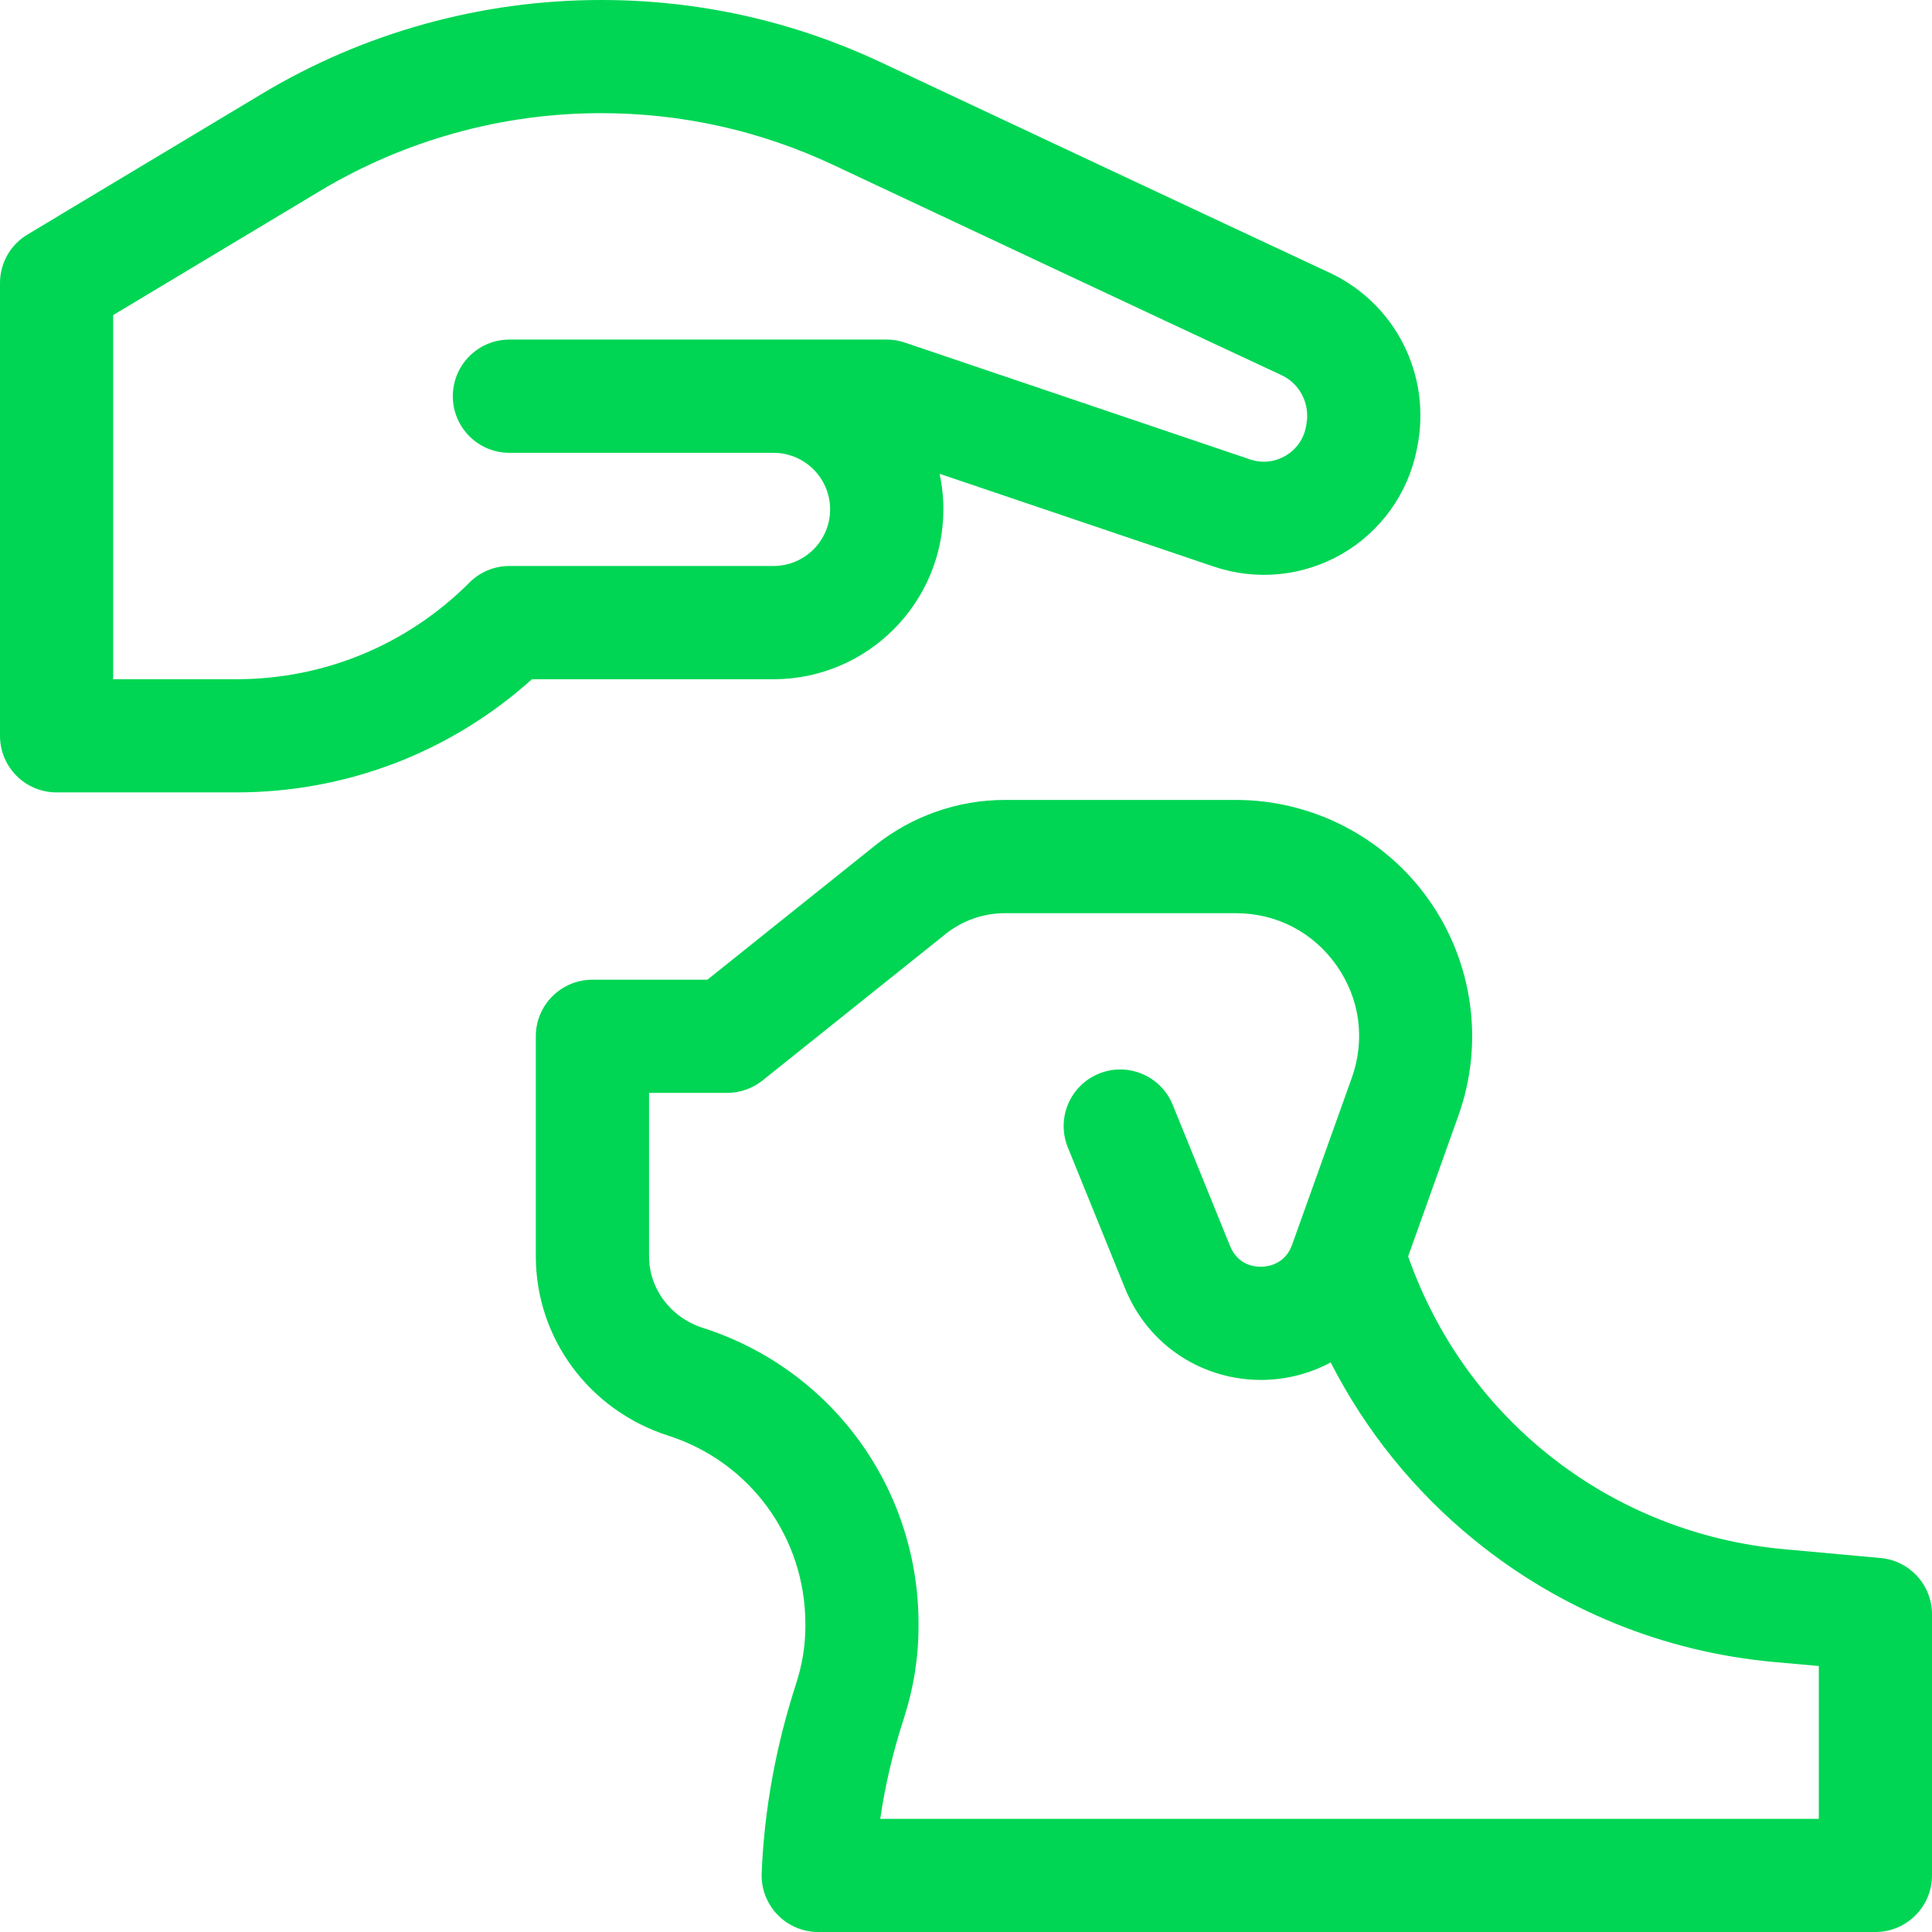 <svg width="21" height="21" viewBox="0 0 21 21" fill="none" xmlns="http://www.w3.org/2000/svg">
<g clip-path="url(#clip0)">
<path d="M14.449 2.963C13.238 2.398 10.881 1.291 9.583 0.681C8.622 0.229 7.596 0 6.533 0C5.233 0 3.957 0.353 2.843 1.022L0.299 2.549C0.113 2.66 0 2.86 0 3.076V7.998C0 8.338 0.275 8.613 0.615 8.613H2.567C3.765 8.613 4.897 8.178 5.782 7.383H8.408C9.426 7.383 10.254 6.555 10.254 5.537C10.254 5.404 10.24 5.275 10.213 5.15L13.195 6.159C13.656 6.315 14.163 6.265 14.585 6.022C15.008 5.778 15.305 5.364 15.4 4.886L15.405 4.86C15.562 4.078 15.169 3.298 14.449 2.963ZM14.199 4.619L14.194 4.645C14.158 4.824 14.038 4.917 13.97 4.956C13.902 4.995 13.762 5.052 13.589 4.994L9.836 3.724C9.772 3.702 9.706 3.691 9.639 3.691H5.537C5.197 3.691 4.922 3.967 4.922 4.307C4.922 4.646 5.197 4.922 5.537 4.922H8.408C8.747 4.922 9.023 5.198 9.023 5.537C9.023 5.876 8.747 6.152 8.408 6.152H5.537C5.367 6.152 5.213 6.221 5.102 6.333C4.425 7.01 3.524 7.383 2.567 7.383H1.23V3.425L3.476 2.077C4.399 1.523 5.456 1.23 6.533 1.23C7.413 1.23 8.264 1.42 9.06 1.794C10.358 2.405 12.717 3.513 13.93 4.078C14.133 4.173 14.243 4.395 14.199 4.619Z" fill="#00D654"/>
<path d="M20.385 21H8.894C8.726 21 8.566 20.932 8.45 20.811C8.334 20.69 8.272 20.527 8.279 20.36C8.307 19.669 8.434 18.976 8.654 18.299C8.72 18.095 8.754 17.887 8.754 17.679V17.651C8.754 16.713 8.155 15.891 7.264 15.605C6.403 15.329 5.824 14.545 5.824 13.654V11.264C5.824 10.924 6.1 10.649 6.439 10.649H7.689L9.512 9.19C9.91 8.871 10.411 8.695 10.921 8.695H13.434C14.268 8.695 15.053 9.102 15.533 9.784C16.014 10.466 16.133 11.342 15.852 12.127L15.306 13.656C15.926 15.427 17.509 16.668 19.391 16.839L20.441 16.935C20.757 16.963 21 17.229 21 17.547V20.385C21 20.724 20.724 21 20.385 21ZM9.568 19.77H19.77V18.109L19.28 18.065C18.084 17.956 16.959 17.498 16.028 16.741C15.372 16.208 14.843 15.551 14.464 14.809C14.247 14.926 14 14.993 13.739 14.999C13.074 15.011 12.481 14.624 12.23 14.007L11.607 12.472C11.479 12.157 11.63 11.798 11.945 11.67C12.26 11.542 12.619 11.694 12.747 12.009L13.37 13.543C13.455 13.752 13.638 13.771 13.713 13.769C13.787 13.767 13.97 13.74 14.045 13.529L14.694 11.714C14.842 11.298 14.781 10.853 14.527 10.493C14.273 10.133 13.875 9.926 13.434 9.926H10.921C10.689 9.926 10.462 10.006 10.281 10.15L8.289 11.744C8.18 11.831 8.044 11.879 7.904 11.879H7.055V13.654C7.055 14.008 7.289 14.321 7.639 14.433C9.042 14.883 9.984 16.176 9.984 17.651V17.679C9.984 18.016 9.93 18.353 9.824 18.68C9.707 19.04 9.621 19.404 9.568 19.77Z" fill="#00D654"/>
</g>
<defs>
<clipPath id="clip0">
<rect width="21" height="21" fill="white"/>
</clipPath>
</defs>
</svg>
